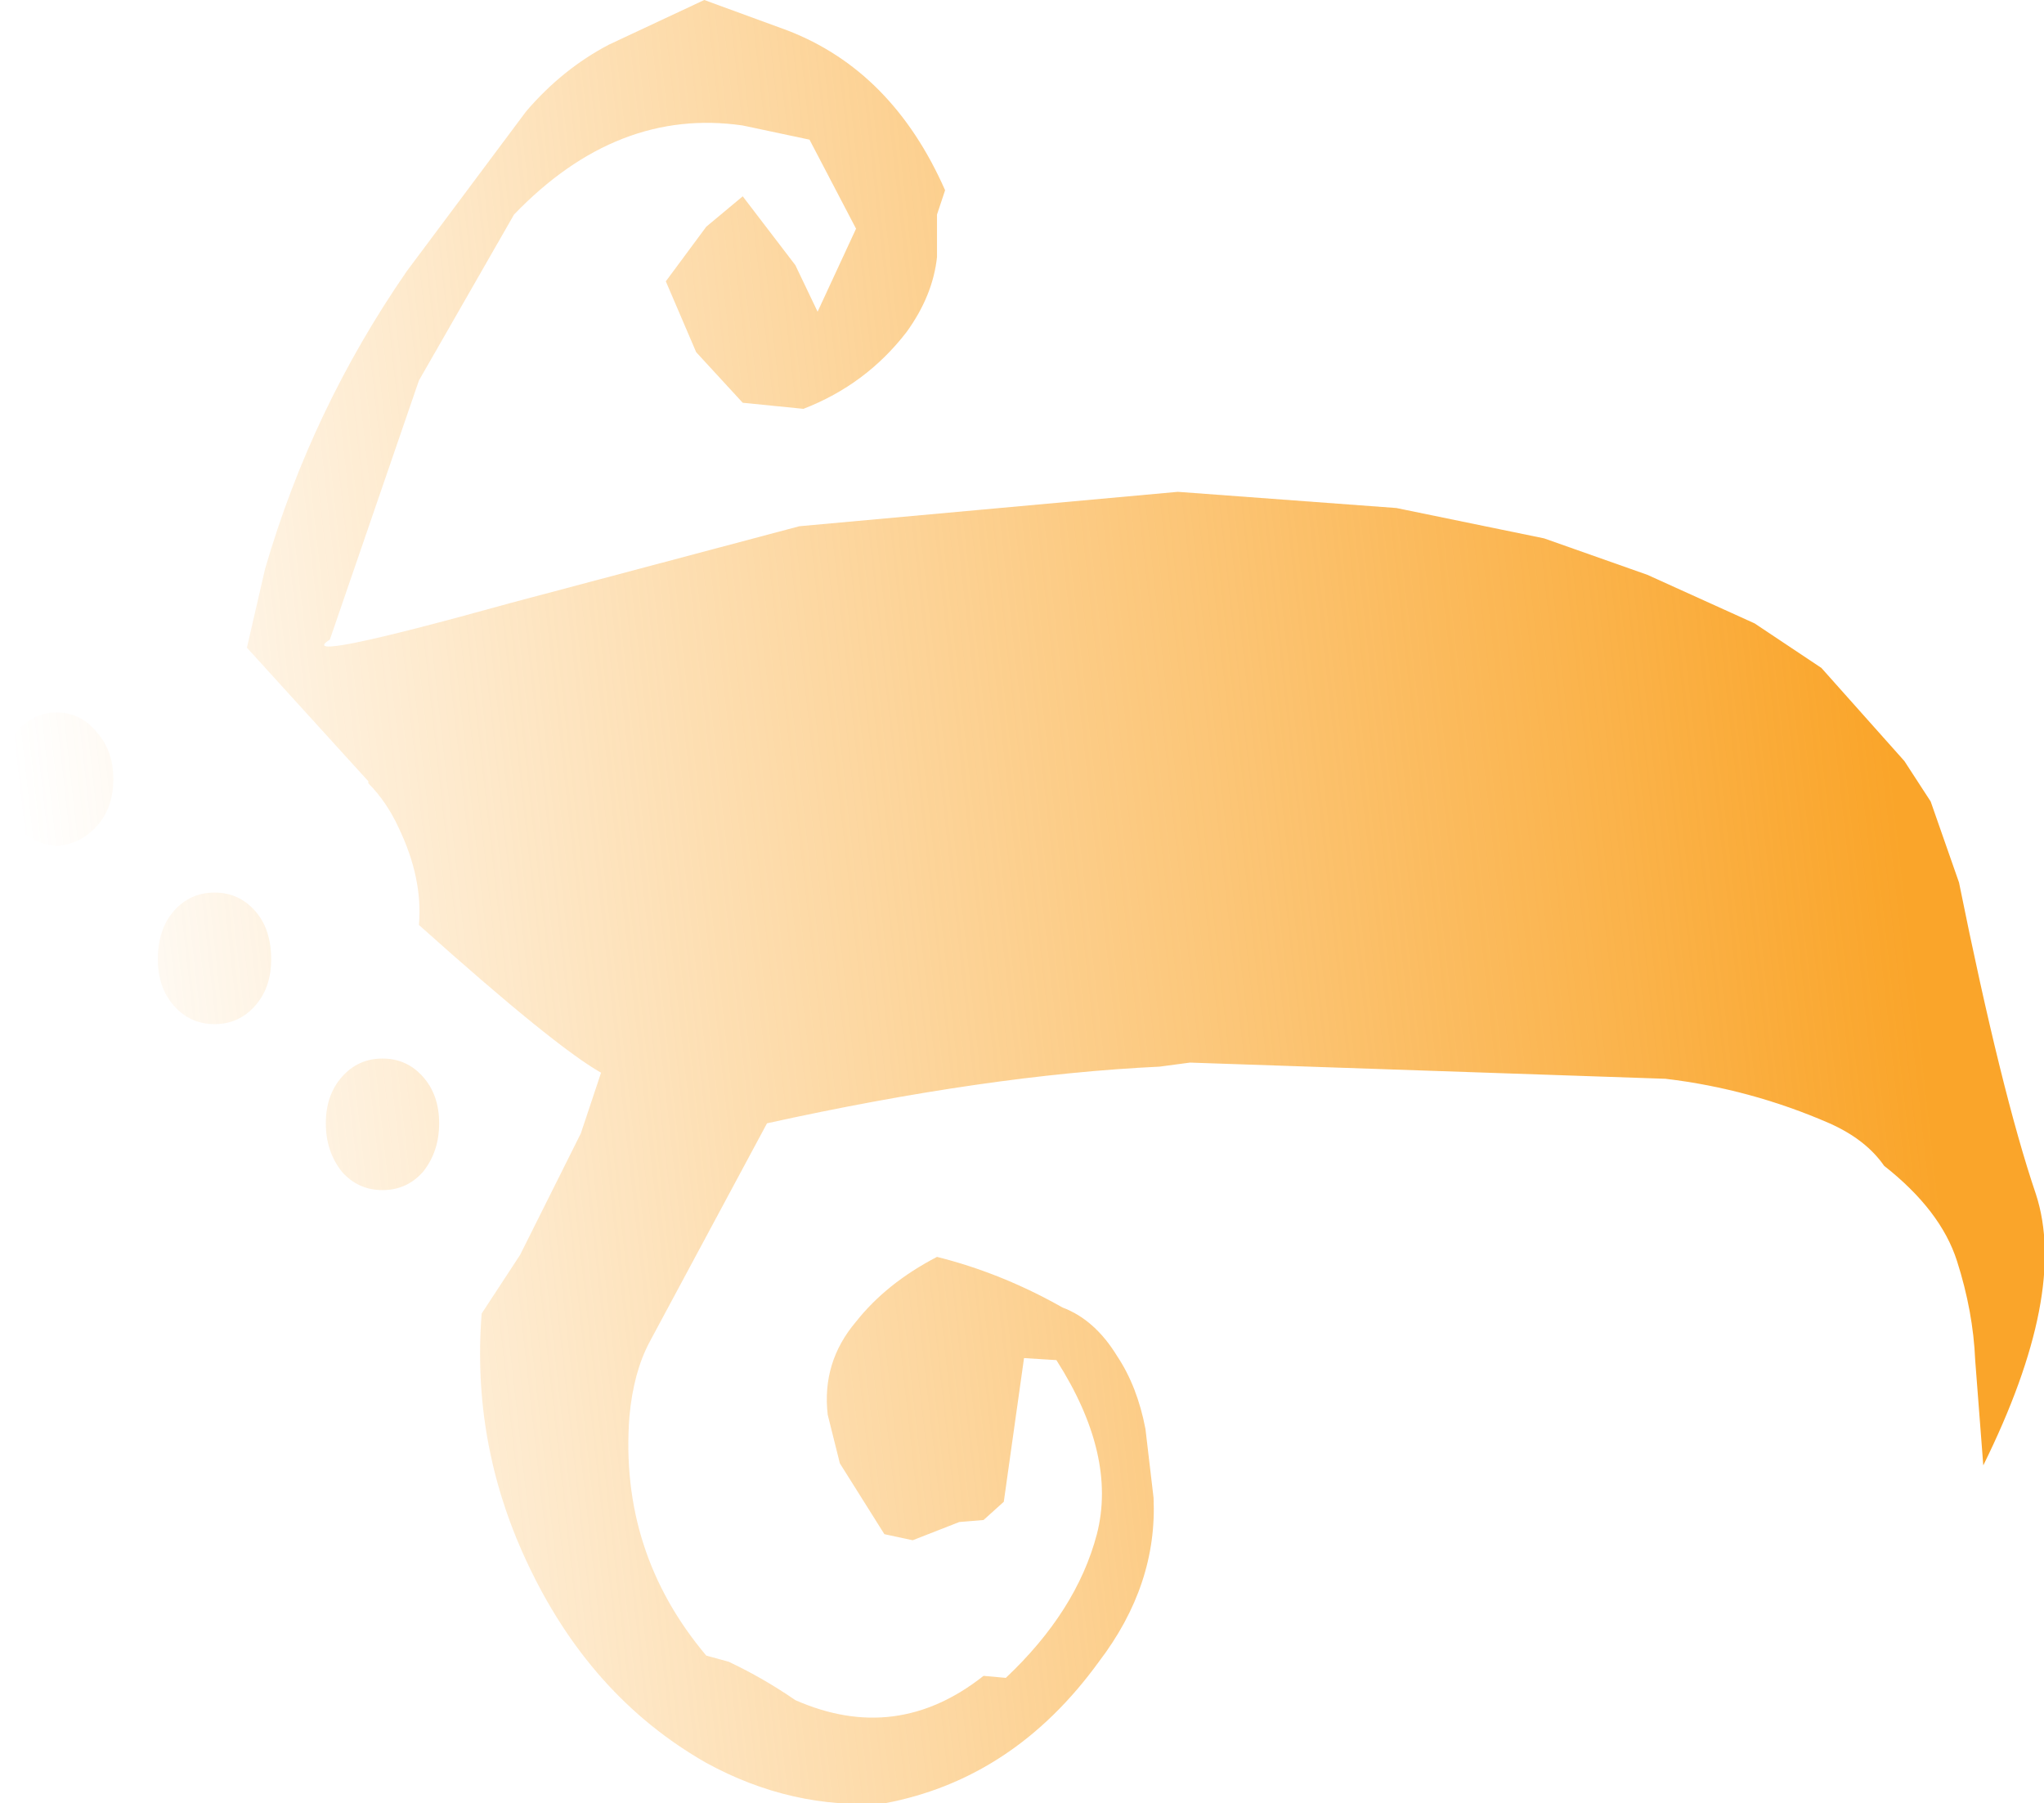 <?xml version="1.0" encoding="UTF-8" standalone="no"?>
<svg xmlns:xlink="http://www.w3.org/1999/xlink" height="44.55px" width="50.5px" xmlns="http://www.w3.org/2000/svg">
  <g transform="matrix(1.0, 0.0, 0.0, 1.0, 24.85, 23.9)">
    <path d="M9.65 -11.35 L13.3 -10.6 15.85 -9.7 18.5 -8.5 20.15 -7.4 22.2 -5.1 22.85 -4.1 23.55 -2.1 Q24.6 3.1 25.45 5.6 26.25 8.05 24.15 12.3 L23.95 9.7 Q23.9 8.5 23.5 7.25 23.1 6.0 21.7 4.9 21.25 4.25 20.35 3.85 18.4 3.0 16.3 2.75 L4.55 2.35 3.8 2.45 Q-0.45 2.65 -5.9 3.85 L-8.8 9.25 Q-9.2 10.0 -9.3 11.1 -9.55 14.45 -7.4 17.0 L-6.85 17.15 Q-6.0 17.55 -5.2 18.1 -2.7 19.2 -0.55 17.5 L0.0 17.55 Q1.75 15.9 2.25 14.0 2.75 12.05 1.25 9.7 L0.45 9.65 -0.05 13.2 -0.55 13.65 -1.15 13.7 -2.3 14.15 -3.0 14.0 -4.1 12.25 -4.4 11.05 Q-4.55 9.75 -3.7 8.75 -2.95 7.8 -1.7 7.15 -0.1 7.55 1.4 8.4 2.2 8.7 2.75 9.6 3.25 10.35 3.45 11.4 L3.65 13.1 Q3.75 15.25 2.3 17.15 0.2 20.05 -3.0 20.65 -5.3 20.8 -7.4 19.65 -10.3 18.0 -11.85 14.65 -13.2 11.75 -12.95 8.55 L-12.0 7.1 -10.5 4.1 -10.0 2.6 Q-11.15 1.95 -14.5 -1.05 -14.4 -2.2 -15.0 -3.45 -15.3 -4.1 -15.75 -4.55 L-15.75 -4.6 -18.75 -7.9 -18.3 -9.85 Q-17.15 -13.8 -14.8 -17.2 L-11.85 -21.15 Q-10.95 -22.2 -9.8 -22.8 L-7.45 -23.9 -5.4 -23.15 Q-2.8 -22.15 -1.5 -19.2 L-1.7 -18.6 -1.7 -17.55 Q-1.8 -16.6 -2.45 -15.7 -3.45 -14.4 -5.0 -13.8 L-6.5 -13.95 -7.65 -15.2 -8.4 -16.95 -7.4 -18.3 -6.5 -19.05 -5.2 -17.35 -4.65 -16.2 -3.7 -18.25 -4.85 -20.45 -6.5 -20.8 Q-9.6 -21.25 -12.15 -18.6 L-14.5 -14.5 -16.7 -8.1 Q-17.65 -7.5 -12.25 -9.0 L-5.1 -10.9 4.25 -11.75 9.65 -11.35 M-24.45 -3.5 Q-24.85 -3.95 -24.85 -4.65 -24.85 -5.35 -24.45 -5.8 -24.05 -6.3 -23.45 -6.3 -22.85 -6.3 -22.45 -5.8 -22.05 -5.35 -22.05 -4.65 -22.05 -3.95 -22.45 -3.5 -22.85 -3.05 -23.45 -3.0 -24.05 -3.05 -24.45 -3.5 M-20.55 -1.4 Q-20.15 -1.85 -19.55 -1.85 -18.95 -1.85 -18.55 -1.4 -18.15 -0.95 -18.15 -0.2 -18.15 0.5 -18.55 0.95 -18.95 1.4 -19.55 1.4 -20.15 1.4 -20.55 0.95 -20.95 0.5 -20.95 -0.2 -20.95 -0.95 -20.55 -1.4 M-14.4 5.05 Q-14.8 5.5 -15.4 5.5 -16.0 5.5 -16.4 5.05 -16.8 4.55 -16.8 3.85 -16.8 3.15 -16.4 2.7 -16.0 2.25 -15.4 2.25 -14.8 2.25 -14.4 2.7 -14.0 3.15 -14.0 3.85 -14.0 4.55 -14.4 5.05" fill="url(#gradient0)" fill-rule="evenodd" stroke="none"/>
  </g>
  <defs>
    <linearGradient gradientTransform="matrix(-0.028, 0.003, -0.003, -0.027, -0.75, -0.1)" gradientUnits="userSpaceOnUse" id="gradient0" spreadMethod="pad" x1="-819.2" x2="819.2">
      <stop offset="0.0" stop-color="#faa52a"/>
      <stop offset="1.0" stop-color="#faa52a" stop-opacity="0.0"/>
    </linearGradient>
  </defs>
</svg>
